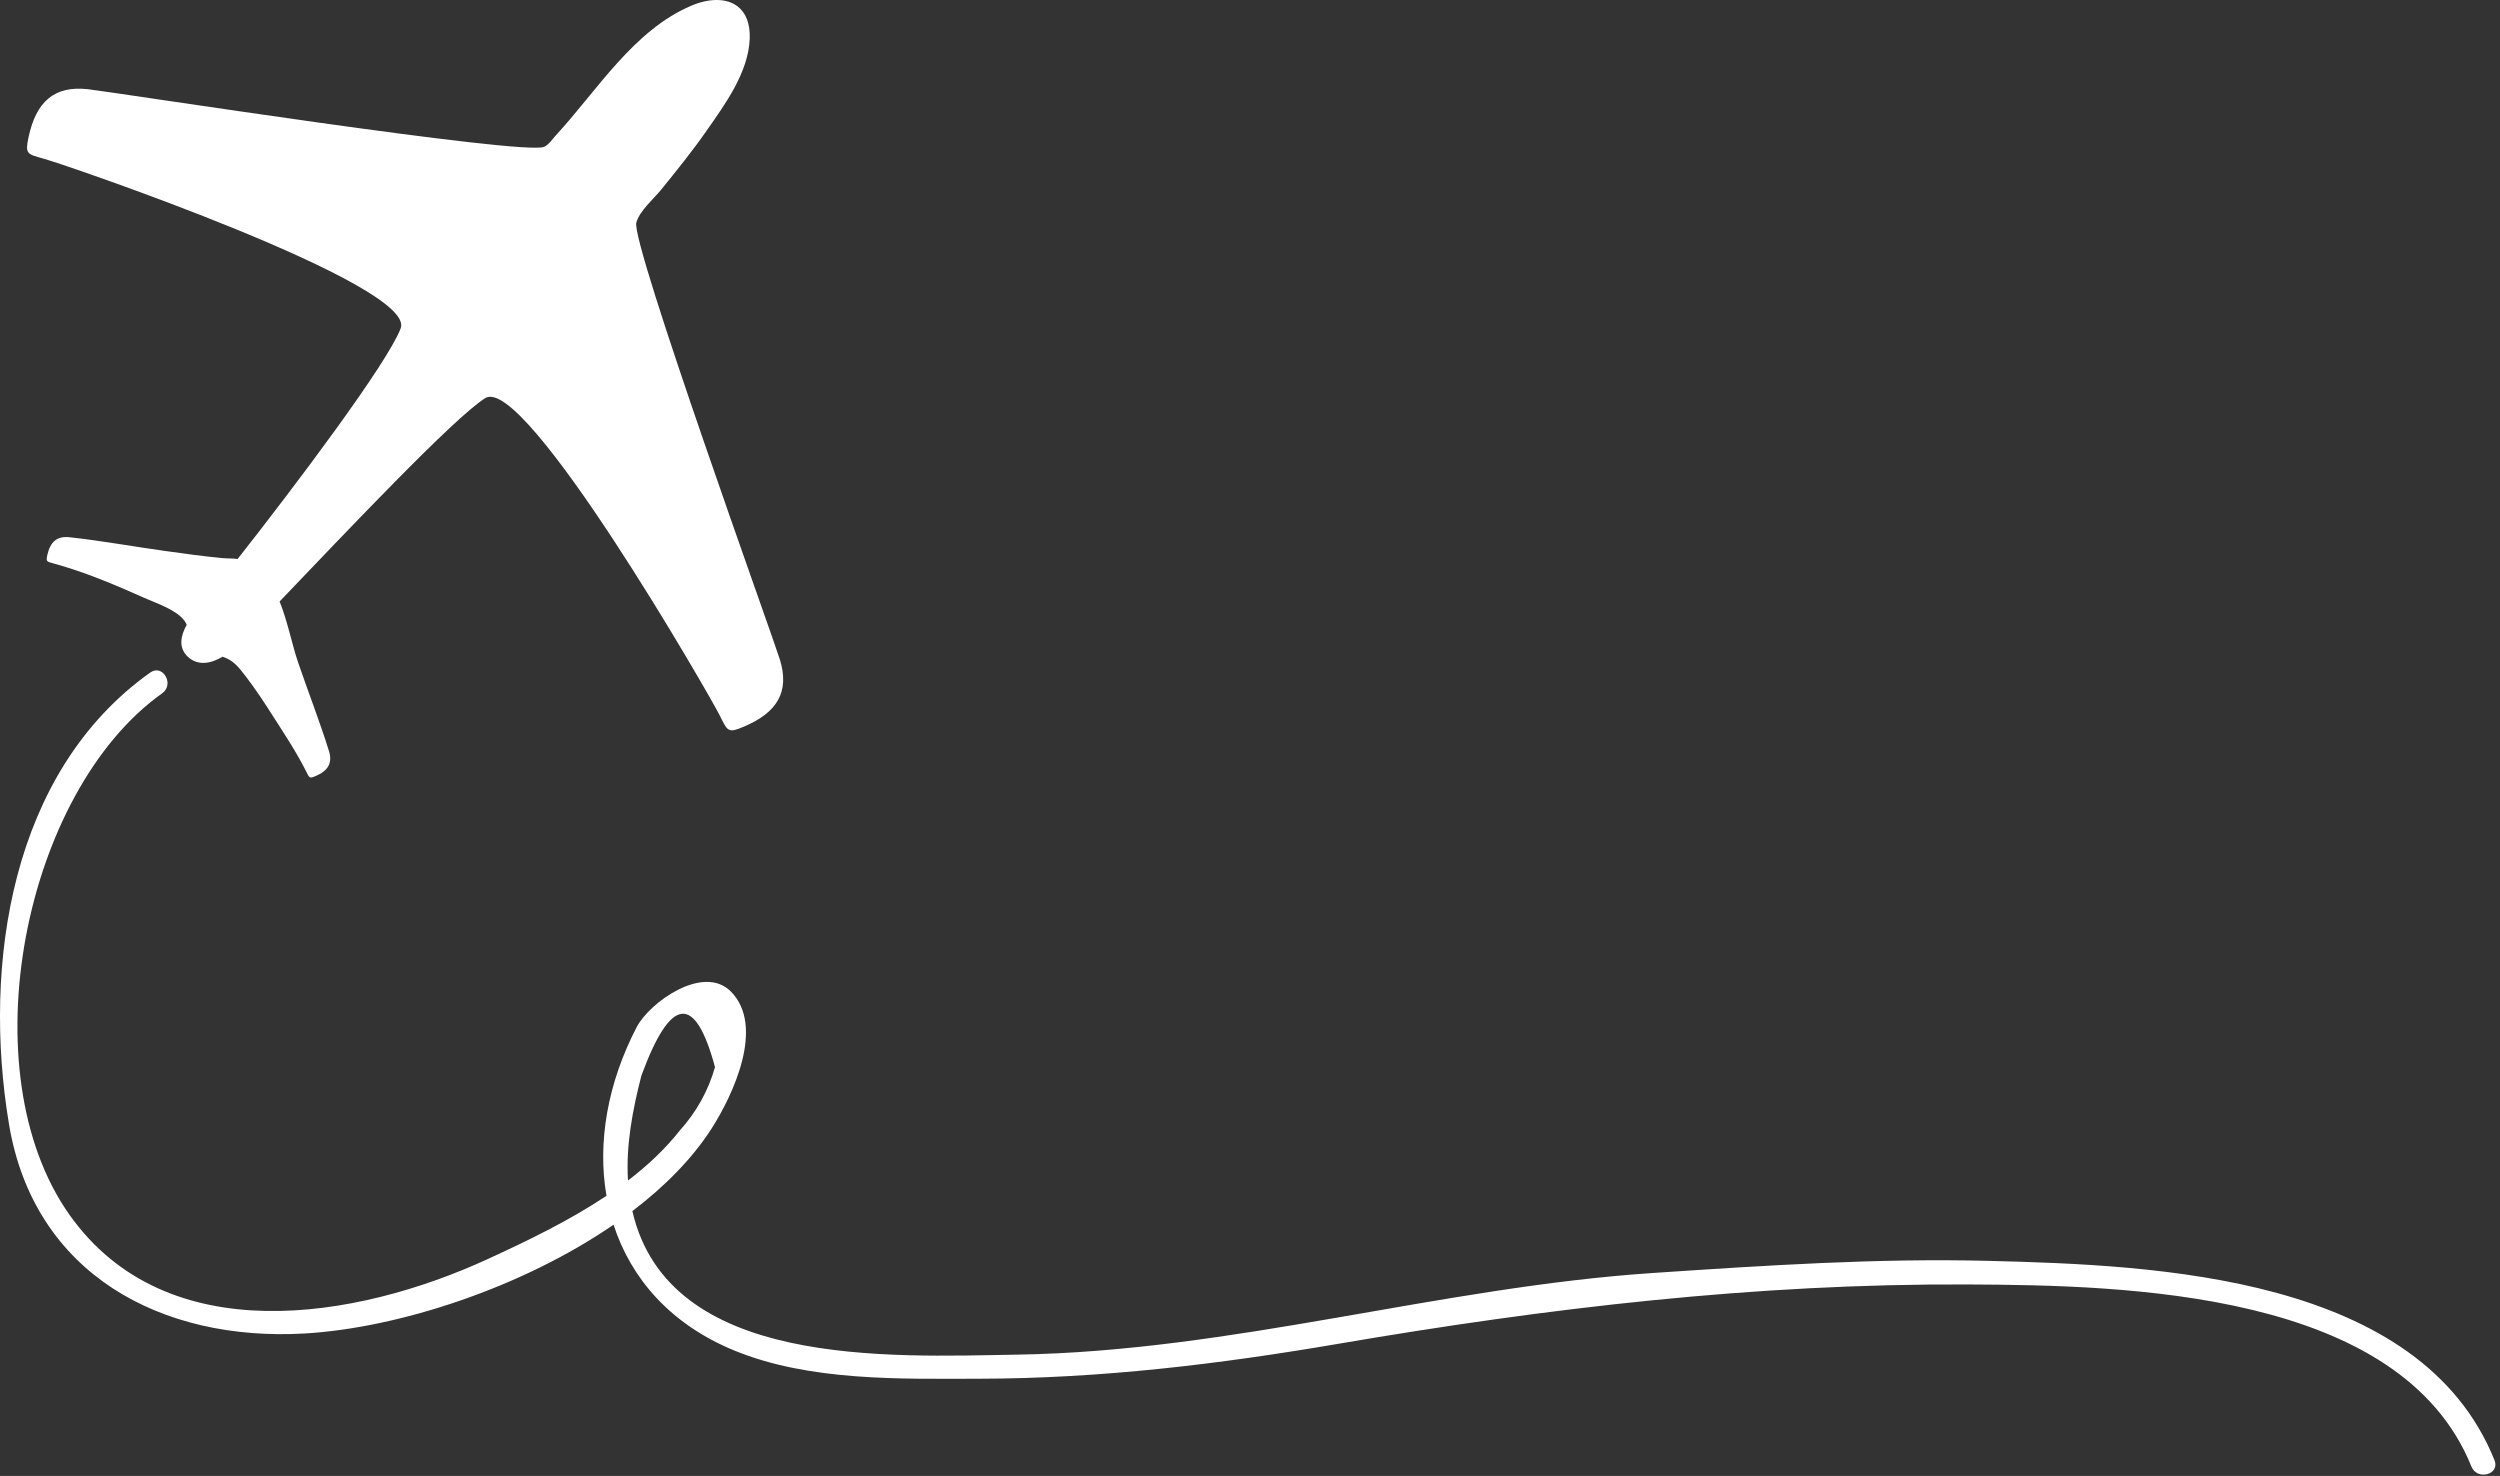 
<svg width="83px" height="49px" viewBox="0 0 83 49" version="1.1" xmlns="http://www.w3.org/2000/svg" xmlns:xlink="http://www.w3.org/1999/xlink">
    <rect x="0" y="0" width="83" height="49" fill="#333333" stroke="none"/>
    <!-- Generator: Sketch 43.1 (39012) - http://www.bohemiancoding.com/sketch -->
    <desc>Created with Sketch.</desc>
    <defs>
        <path d="M22.056,0.188 C22.345,0.065 22.633,0 22.894,0 C23.161,0 23.401,0.068 23.588,0.21 C23.853,0.413 24.009,0.76 23.993,1.276 C23.956,2.395 23.175,3.462 22.559,4.342 C22.084,5.026 21.56,5.67 21.036,6.317 C20.794,6.61 20.332,7.007 20.228,7.39 C20.043,8.071 24.736,21.069 24.992,21.89 C25.329,22.978 24.894,23.657 23.812,24.119 C23.27,24.352 23.264,24.288 22.997,23.752 C22.665,23.086 16.525,12.407 15.215,13.216 C14.196,13.844 10.568,17.69 8.385,19.969 C8.657,20.648 8.805,21.428 8.997,21.986 C9.333,22.97 9.713,23.939 10.023,24.932 C10.15,25.339 9.985,25.594 9.58,25.765 C9.508,25.796 9.462,25.813 9.427,25.813 L9.425,25.813 C9.363,25.813 9.339,25.757 9.275,25.628 C8.949,24.977 8.538,24.356 8.144,23.743 C7.868,23.308 7.583,22.878 7.27,22.467 C7.013,22.13 6.84,21.916 6.49,21.803 C6.112,22.03 5.66,22.125 5.321,21.788 C5.018,21.482 5.105,21.097 5.302,20.742 C5.284,20.702 5.262,20.661 5.23,20.615 C4.963,20.244 4.291,20.028 3.896,19.851 C2.923,19.416 1.896,18.982 0.867,18.703 C0.652,18.644 0.625,18.645 0.673,18.427 C0.768,17.997 0.986,17.79 1.409,17.836 C2.481,17.953 3.543,18.149 4.612,18.296 C5.242,18.385 5.867,18.471 6.499,18.53 C6.655,18.546 6.834,18.533 6.99,18.56 C8.916,16.111 11.957,12.074 12.405,10.901 C12.949,9.459 1.289,5.471 0.57,5.274 C-0.006,5.112 -0.071,5.12 0.052,4.543 C0.302,3.393 0.887,2.837 2.016,2.961 C2.875,3.056 16.539,5.185 17.173,4.873 C17.327,4.798 17.443,4.617 17.555,4.495 C18.918,3.019 20.13,1.004 22.056,0.188 Z" id="path-1"></path>
    </defs>
    <g id="Welcome" stroke="none" stroke-width="1" fill="none" fill-rule="evenodd">
        <g id="Desktop-Services" transform="translate(-472, -157)">
            <g id="Group-7" transform="translate(472, 157)">
                <g id="Page-1" transform="translate(0.898, 0)">
                    <mask id="mask-2" fill="white">
                        <use xlink:href="#path-1"></use>
                    </mask>
                    <use id="Clip-2" fill="#FFFFFF" xlink:href="#path-1"></use>
                </g>
                <path d="M21.294,35.712 C22.264,33.068 23.078,32.974 23.738,35.43 C23.511,36.219 23.122,36.919 22.571,37.531 C22.082,38.151 21.494,38.7 20.849,39.193 C20.775,38.025 21.007,36.827 21.294,35.712 M82.818,48.481 C80.354,42.356 71.615,42.002 66.036,41.861 C62.322,41.767 58.583,42.015 54.879,42.263 C47.78,42.738 40.922,44.859 33.776,44.974 C29.505,45.044 22.191,45.429 20.995,40.208 C22.07,39.389 22.983,38.469 23.626,37.466 C24.32,36.382 25.421,34.074 24.259,32.913 C23.35,32.005 21.568,33.274 21.136,34.104 C20.173,35.958 19.828,37.926 20.135,39.701 C18.888,40.534 17.498,41.2 16.211,41.793 C11.815,43.817 5.538,44.865 2.321,40.351 C-1.078,35.582 0.79,26.284 5.387,23.015 C5.801,22.721 5.405,22.032 4.987,22.329 C0.354,25.623 -0.583,32.022 0.297,37.314 C1.128,42.32 5.383,44.544 10.109,44.272 C13.213,44.093 17.314,42.761 20.37,40.66 C20.952,42.46 22.277,43.978 24.391,44.842 C26.88,45.86 29.873,45.778 32.507,45.774 C36.55,45.766 40.476,45.291 44.456,44.61 C51.398,43.424 58.288,42.611 65.335,42.644 C70.583,42.669 79.704,42.857 82.052,48.692 C82.24,49.161 83.009,48.956 82.818,48.481" id="Fill-1" fill="#FFFFFF"></path>
            </g>
        </g>
    </g>
</svg>